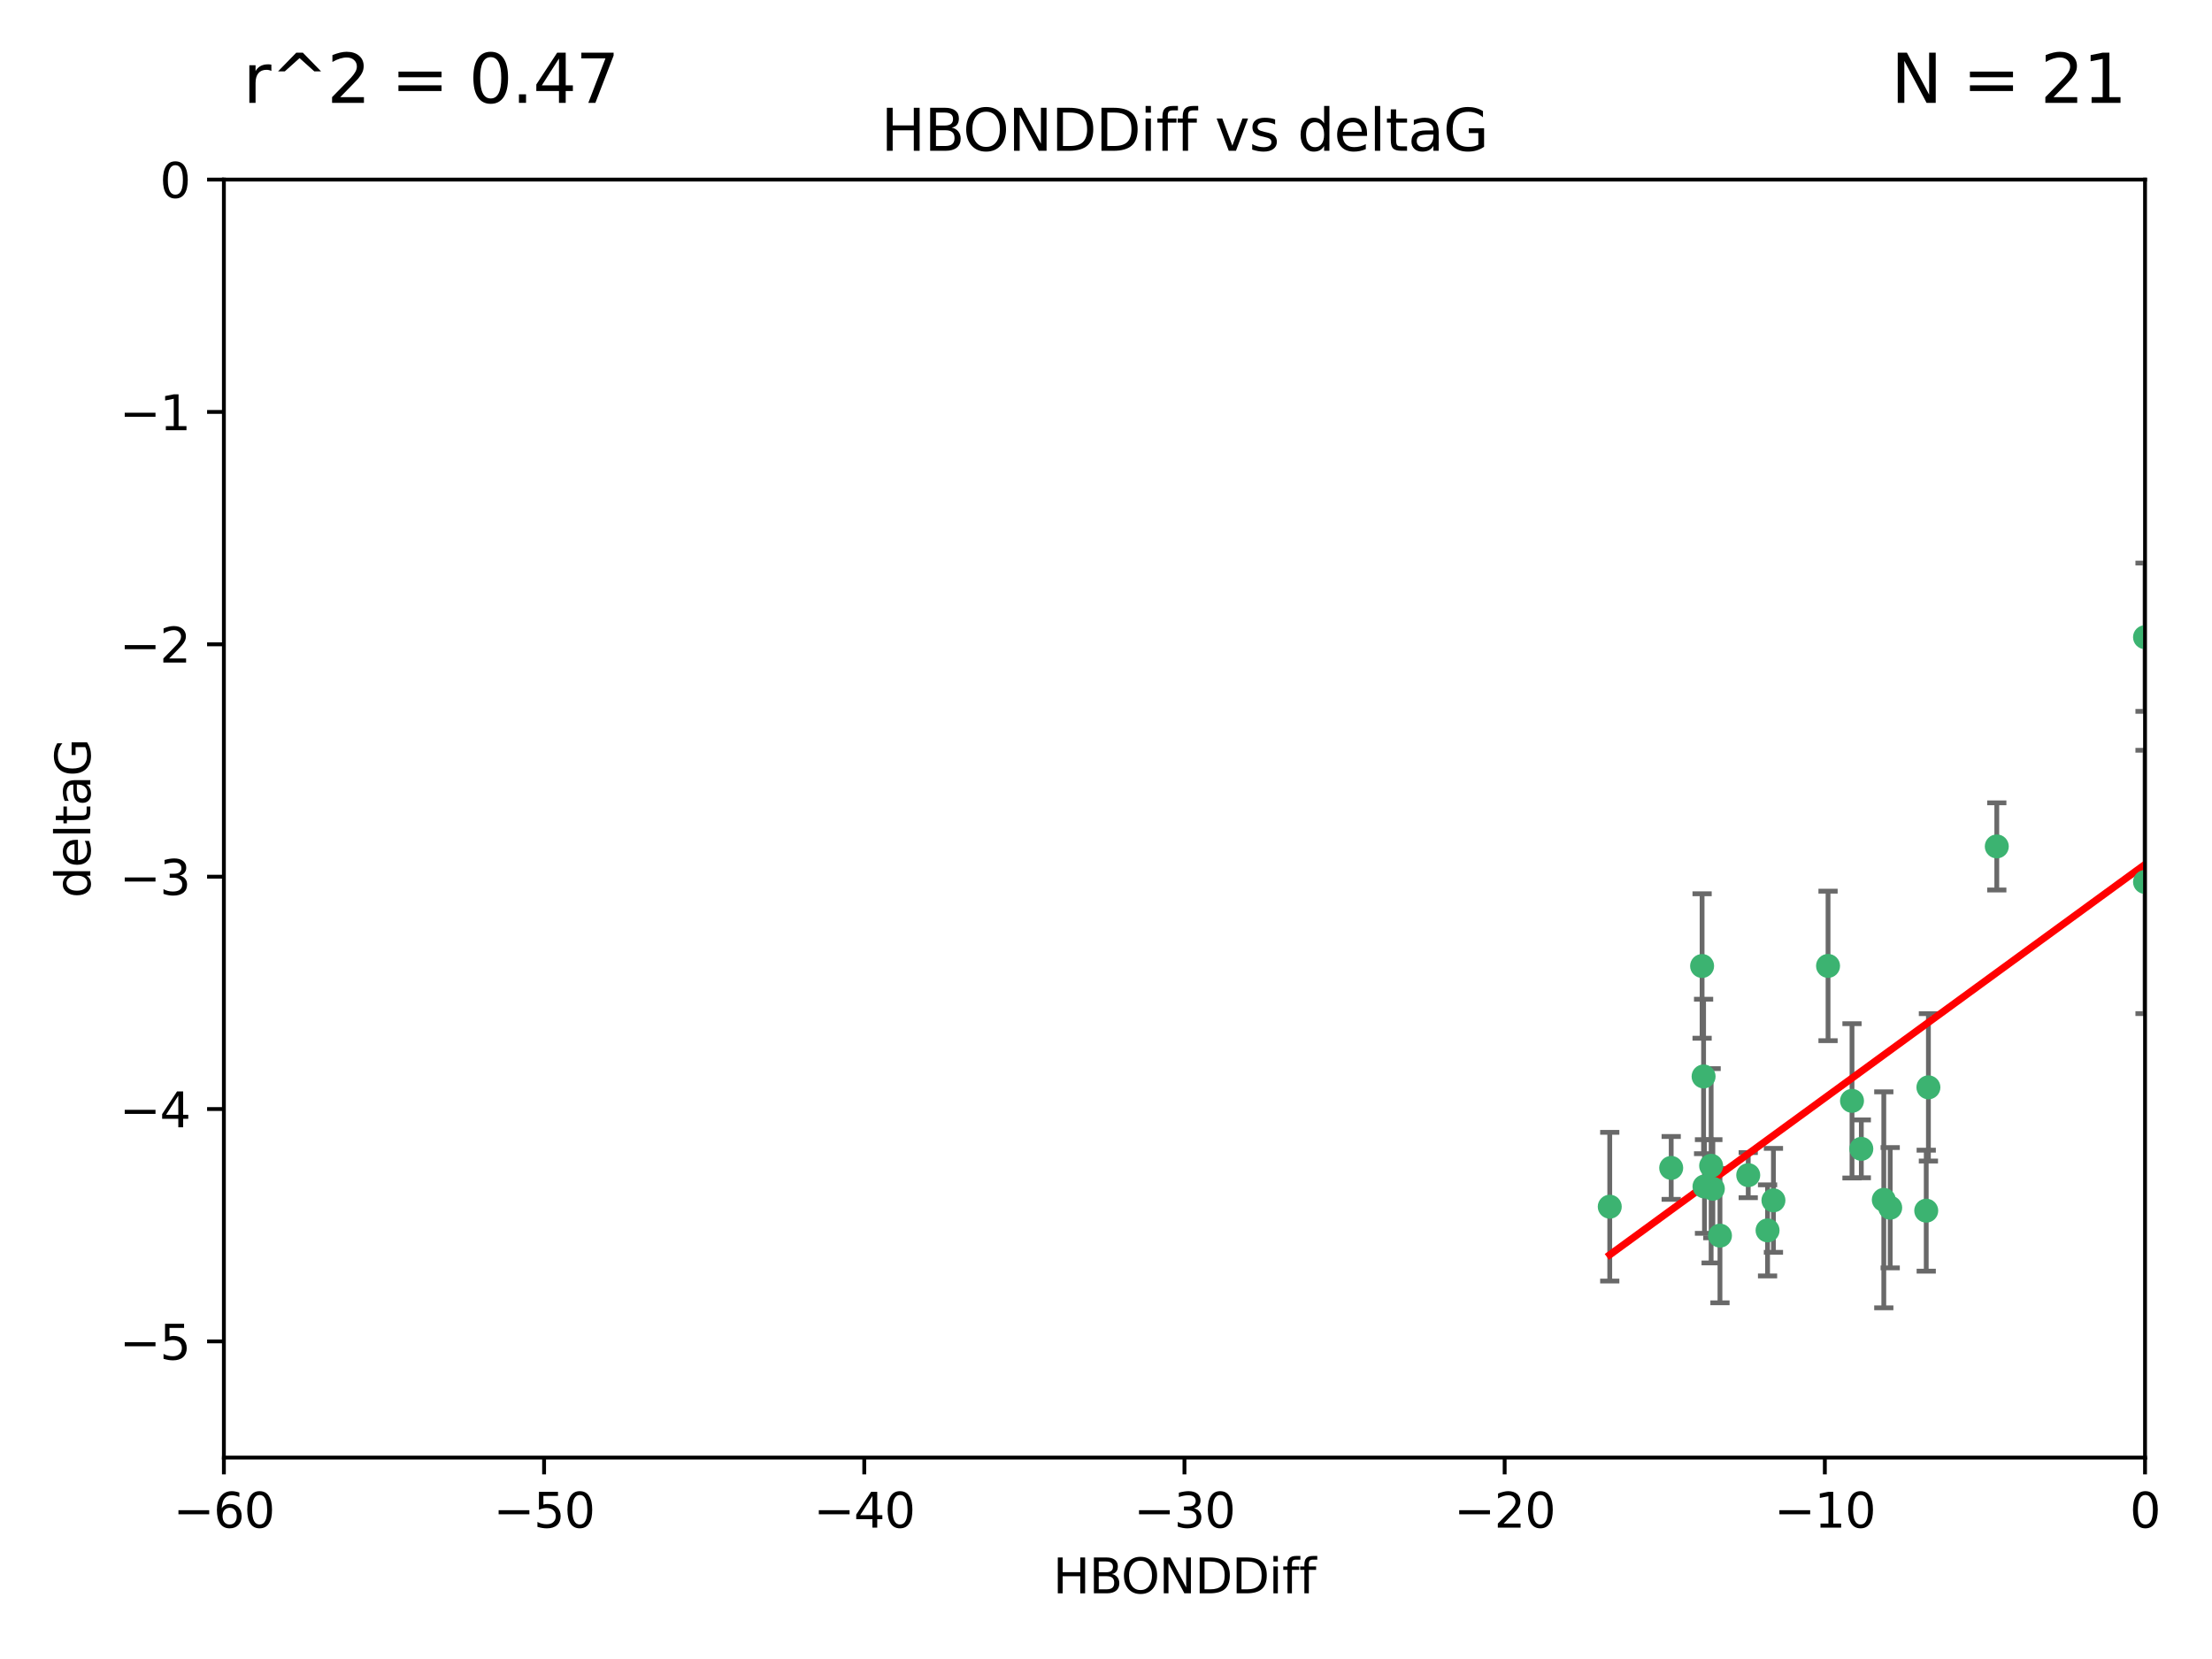 <?xml version="1.0" encoding="utf-8" standalone="no"?>
<!DOCTYPE svg PUBLIC "-//W3C//DTD SVG 1.1//EN"
  "http://www.w3.org/Graphics/SVG/1.1/DTD/svg11.dtd">
<svg xmlns:xlink="http://www.w3.org/1999/xlink" width="460.8pt" height="345.6pt" viewBox="0 0 460.8 345.6" xmlns="http://www.w3.org/2000/svg" version="1.1">
 <defs>
  <style type="text/css">*{stroke-linejoin: round; stroke-linecap: butt}</style>
 </defs>
 <g id="figure_1">
  <g id="patch_1">
   <path d="M 0 345.6 
L 460.8 345.6 
L 460.8 0 
L 0 0 
z
" style="fill: #ffffff"/>
  </g>
  <g id="axes_1">
   <g id="patch_2">
    <path d="M 46.64 303.64 
L 446.85 303.64 
L 446.85 37.411 
L 46.64 37.411 
z
" style="fill: #ffffff"/>
   </g>
   <g id="PathCollection_1">
    <defs>
     <path id="m4f33b2cea3" d="M 0 1.118 
C 0.297 1.118 0.581 1 0.791 0.791 
C 1 0.581 1.118 0.297 1.118 0 
C 1.118 -0.297 1 -0.581 0.791 -0.791 
C 0.581 -1 0.297 -1.118 0 -1.118 
C -0.297 -1.118 -0.581 -1 -0.791 -0.791 
C -1 -0.581 -1.118 -0.297 -1.118 0 
C -1.118 0.297 -1 0.581 -0.791 0.791 
C -0.581 1 -0.297 1.118 0 1.118 
z
" style="stroke: #3cb371"/>
    </defs>
    <g clip-path="url(#pce56bec349)">
     <use xlink:href="#m4f33b2cea3" x="335.341" y="251.376" style="fill: #3cb371; stroke: #3cb371"/>
     <use xlink:href="#m4f33b2cea3" x="364.189" y="244.802" style="fill: #3cb371; stroke: #3cb371"/>
     <use xlink:href="#m4f33b2cea3" x="368.215" y="256.313" style="fill: #3cb371; stroke: #3cb371"/>
     <use xlink:href="#m4f33b2cea3" x="348.14" y="243.297" style="fill: #3cb371; stroke: #3cb371"/>
     <use xlink:href="#m4f33b2cea3" x="358.301" y="257.405" style="fill: #3cb371; stroke: #3cb371"/>
     <use xlink:href="#m4f33b2cea3" x="393.763" y="251.587" style="fill: #3cb371; stroke: #3cb371"/>
     <use xlink:href="#m4f33b2cea3" x="356.818" y="247.636" style="fill: #3cb371; stroke: #3cb371"/>
     <use xlink:href="#m4f33b2cea3" x="380.815" y="201.217" style="fill: #3cb371; stroke: #3cb371"/>
     <use xlink:href="#m4f33b2cea3" x="369.439" y="250.053" style="fill: #3cb371; stroke: #3cb371"/>
     <use xlink:href="#m4f33b2cea3" x="392.43" y="249.947" style="fill: #3cb371; stroke: #3cb371"/>
     <use xlink:href="#m4f33b2cea3" x="355.078" y="247.167" style="fill: #3cb371; stroke: #3cb371"/>
     <use xlink:href="#m4f33b2cea3" x="387.747" y="239.326" style="fill: #3cb371; stroke: #3cb371"/>
     <use xlink:href="#m4f33b2cea3" x="385.806" y="229.326" style="fill: #3cb371; stroke: #3cb371"/>
     <use xlink:href="#m4f33b2cea3" x="354.578" y="201.236" style="fill: #3cb371; stroke: #3cb371"/>
     <use xlink:href="#m4f33b2cea3" x="356.461" y="242.854" style="fill: #3cb371; stroke: #3cb371"/>
     <use xlink:href="#m4f33b2cea3" x="354.889" y="224.244" style="fill: #3cb371; stroke: #3cb371"/>
     <use xlink:href="#m4f33b2cea3" x="415.968" y="176.324" style="fill: #3cb371; stroke: #3cb371"/>
     <use xlink:href="#m4f33b2cea3" x="401.269" y="252.205" style="fill: #3cb371; stroke: #3cb371"/>
     <use xlink:href="#m4f33b2cea3" x="401.723" y="226.513" style="fill: #3cb371; stroke: #3cb371"/>
     <use xlink:href="#m4f33b2cea3" x="446.85" y="183.726" style="fill: #3cb371; stroke: #3cb371"/>
     <use xlink:href="#m4f33b2cea3" x="446.85" y="132.74" style="fill: #3cb371; stroke: #3cb371"/>
    </g>
   </g>
   <g id="matplotlib.axis_1">
    <g id="xtick_1">
     <g id="line2d_1">
      <defs>
       <path id="m68d4413980" d="M 0 0 
L 0 3.5 
" style="stroke: #000000; stroke-width: 0.8"/>
      </defs>
      <g>
       <use xlink:href="#m68d4413980" x="46.64" y="303.64" style="stroke: #000000; stroke-width: 0.8"/>
      </g>
     </g>
     <g id="text_1">
      <!-- −60 -->
      <g transform="translate(36.088 318.238)scale(0.1 -0.1)">
       <defs>
        <path id="DejaVuSans-2212" d="M 678 2272 
L 4684 2272 
L 4684 1741 
L 678 1741 
L 678 2272 
z
" transform="scale(0.016)"/>
        <path id="DejaVuSans-36" d="M 2113 2584 
Q 1688 2584 1439 2293 
Q 1191 2003 1191 1497 
Q 1191 994 1439 701 
Q 1688 409 2113 409 
Q 2538 409 2786 701 
Q 3034 994 3034 1497 
Q 3034 2003 2786 2293 
Q 2538 2584 2113 2584 
z
M 3366 4563 
L 3366 3988 
Q 3128 4100 2886 4159 
Q 2644 4219 2406 4219 
Q 1781 4219 1451 3797 
Q 1122 3375 1075 2522 
Q 1259 2794 1537 2939 
Q 1816 3084 2150 3084 
Q 2853 3084 3261 2657 
Q 3669 2231 3669 1497 
Q 3669 778 3244 343 
Q 2819 -91 2113 -91 
Q 1303 -91 875 529 
Q 447 1150 447 2328 
Q 447 3434 972 4092 
Q 1497 4750 2381 4750 
Q 2619 4750 2861 4703 
Q 3103 4656 3366 4563 
z
" transform="scale(0.016)"/>
        <path id="DejaVuSans-30" d="M 2034 4250 
Q 1547 4250 1301 3770 
Q 1056 3291 1056 2328 
Q 1056 1369 1301 889 
Q 1547 409 2034 409 
Q 2525 409 2770 889 
Q 3016 1369 3016 2328 
Q 3016 3291 2770 3770 
Q 2525 4250 2034 4250 
z
M 2034 4750 
Q 2819 4750 3233 4129 
Q 3647 3509 3647 2328 
Q 3647 1150 3233 529 
Q 2819 -91 2034 -91 
Q 1250 -91 836 529 
Q 422 1150 422 2328 
Q 422 3509 836 4129 
Q 1250 4750 2034 4750 
z
" transform="scale(0.016)"/>
       </defs>
       <use xlink:href="#DejaVuSans-2212"/>
       <use xlink:href="#DejaVuSans-36" x="83.789"/>
       <use xlink:href="#DejaVuSans-30" x="147.412"/>
      </g>
     </g>
    </g>
    <g id="xtick_2">
     <g id="line2d_2">
      <g>
       <use xlink:href="#m68d4413980" x="113.342" y="303.64" style="stroke: #000000; stroke-width: 0.8"/>
      </g>
     </g>
     <g id="text_2">
      <!-- −50 -->
      <g transform="translate(102.789 318.238)scale(0.1 -0.1)">
       <defs>
        <path id="DejaVuSans-35" d="M 691 4666 
L 3169 4666 
L 3169 4134 
L 1269 4134 
L 1269 2991 
Q 1406 3038 1543 3061 
Q 1681 3084 1819 3084 
Q 2600 3084 3056 2656 
Q 3513 2228 3513 1497 
Q 3513 744 3044 326 
Q 2575 -91 1722 -91 
Q 1428 -91 1123 -41 
Q 819 9 494 109 
L 494 744 
Q 775 591 1075 516 
Q 1375 441 1709 441 
Q 2250 441 2565 725 
Q 2881 1009 2881 1497 
Q 2881 1984 2565 2268 
Q 2250 2553 1709 2553 
Q 1456 2553 1204 2497 
Q 953 2441 691 2322 
L 691 4666 
z
" transform="scale(0.016)"/>
       </defs>
       <use xlink:href="#DejaVuSans-2212"/>
       <use xlink:href="#DejaVuSans-35" x="83.789"/>
       <use xlink:href="#DejaVuSans-30" x="147.412"/>
      </g>
     </g>
    </g>
    <g id="xtick_3">
     <g id="line2d_3">
      <g>
       <use xlink:href="#m68d4413980" x="180.043" y="303.64" style="stroke: #000000; stroke-width: 0.8"/>
      </g>
     </g>
     <g id="text_3">
      <!-- −40 -->
      <g transform="translate(169.491 318.238)scale(0.1 -0.1)">
       <defs>
        <path id="DejaVuSans-34" d="M 2419 4116 
L 825 1625 
L 2419 1625 
L 2419 4116 
z
M 2253 4666 
L 3047 4666 
L 3047 1625 
L 3713 1625 
L 3713 1100 
L 3047 1100 
L 3047 0 
L 2419 0 
L 2419 1100 
L 313 1100 
L 313 1709 
L 2253 4666 
z
" transform="scale(0.016)"/>
       </defs>
       <use xlink:href="#DejaVuSans-2212"/>
       <use xlink:href="#DejaVuSans-34" x="83.789"/>
       <use xlink:href="#DejaVuSans-30" x="147.412"/>
      </g>
     </g>
    </g>
    <g id="xtick_4">
     <g id="line2d_4">
      <g>
       <use xlink:href="#m68d4413980" x="246.745" y="303.64" style="stroke: #000000; stroke-width: 0.8"/>
      </g>
     </g>
     <g id="text_4">
      <!-- −30 -->
      <g transform="translate(236.193 318.238)scale(0.1 -0.1)">
       <defs>
        <path id="DejaVuSans-33" d="M 2597 2516 
Q 3050 2419 3304 2112 
Q 3559 1806 3559 1356 
Q 3559 666 3084 287 
Q 2609 -91 1734 -91 
Q 1441 -91 1130 -33 
Q 819 25 488 141 
L 488 750 
Q 750 597 1062 519 
Q 1375 441 1716 441 
Q 2309 441 2620 675 
Q 2931 909 2931 1356 
Q 2931 1769 2642 2001 
Q 2353 2234 1838 2234 
L 1294 2234 
L 1294 2753 
L 1863 2753 
Q 2328 2753 2575 2939 
Q 2822 3125 2822 3475 
Q 2822 3834 2567 4026 
Q 2313 4219 1838 4219 
Q 1578 4219 1281 4162 
Q 984 4106 628 3988 
L 628 4550 
Q 988 4650 1302 4700 
Q 1616 4750 1894 4750 
Q 2613 4750 3031 4423 
Q 3450 4097 3450 3541 
Q 3450 3153 3228 2886 
Q 3006 2619 2597 2516 
z
" transform="scale(0.016)"/>
       </defs>
       <use xlink:href="#DejaVuSans-2212"/>
       <use xlink:href="#DejaVuSans-33" x="83.789"/>
       <use xlink:href="#DejaVuSans-30" x="147.412"/>
      </g>
     </g>
    </g>
    <g id="xtick_5">
     <g id="line2d_5">
      <g>
       <use xlink:href="#m68d4413980" x="313.447" y="303.64" style="stroke: #000000; stroke-width: 0.8"/>
      </g>
     </g>
     <g id="text_5">
      <!-- −20 -->
      <g transform="translate(302.894 318.238)scale(0.1 -0.1)">
       <defs>
        <path id="DejaVuSans-32" d="M 1228 531 
L 3431 531 
L 3431 0 
L 469 0 
L 469 531 
Q 828 903 1448 1529 
Q 2069 2156 2228 2338 
Q 2531 2678 2651 2914 
Q 2772 3150 2772 3378 
Q 2772 3750 2511 3984 
Q 2250 4219 1831 4219 
Q 1534 4219 1204 4116 
Q 875 4013 500 3803 
L 500 4441 
Q 881 4594 1212 4672 
Q 1544 4750 1819 4750 
Q 2544 4750 2975 4387 
Q 3406 4025 3406 3419 
Q 3406 3131 3298 2873 
Q 3191 2616 2906 2266 
Q 2828 2175 2409 1742 
Q 1991 1309 1228 531 
z
" transform="scale(0.016)"/>
       </defs>
       <use xlink:href="#DejaVuSans-2212"/>
       <use xlink:href="#DejaVuSans-32" x="83.789"/>
       <use xlink:href="#DejaVuSans-30" x="147.412"/>
      </g>
     </g>
    </g>
    <g id="xtick_6">
     <g id="line2d_6">
      <g>
       <use xlink:href="#m68d4413980" x="380.148" y="303.64" style="stroke: #000000; stroke-width: 0.8"/>
      </g>
     </g>
     <g id="text_6">
      <!-- −10 -->
      <g transform="translate(369.596 318.238)scale(0.1 -0.1)">
       <defs>
        <path id="DejaVuSans-31" d="M 794 531 
L 1825 531 
L 1825 4091 
L 703 3866 
L 703 4441 
L 1819 4666 
L 2450 4666 
L 2450 531 
L 3481 531 
L 3481 0 
L 794 0 
L 794 531 
z
" transform="scale(0.016)"/>
       </defs>
       <use xlink:href="#DejaVuSans-2212"/>
       <use xlink:href="#DejaVuSans-31" x="83.789"/>
       <use xlink:href="#DejaVuSans-30" x="147.412"/>
      </g>
     </g>
    </g>
    <g id="xtick_7">
     <g id="line2d_7">
      <g>
       <use xlink:href="#m68d4413980" x="446.85" y="303.64" style="stroke: #000000; stroke-width: 0.8"/>
      </g>
     </g>
     <g id="text_7">
      <!-- 0 -->
      <g transform="translate(443.669 318.238)scale(0.1 -0.1)">
       <use xlink:href="#DejaVuSans-30"/>
      </g>
     </g>
    </g>
    <g id="text_8">
     <!-- HBONDDiff -->
     <g transform="translate(219.356 331.917)scale(0.1 -0.1)">
      <defs>
       <path id="DejaVuSans-48" d="M 628 4666 
L 1259 4666 
L 1259 2753 
L 3553 2753 
L 3553 4666 
L 4184 4666 
L 4184 0 
L 3553 0 
L 3553 2222 
L 1259 2222 
L 1259 0 
L 628 0 
L 628 4666 
z
" transform="scale(0.016)"/>
       <path id="DejaVuSans-42" d="M 1259 2228 
L 1259 519 
L 2272 519 
Q 2781 519 3026 730 
Q 3272 941 3272 1375 
Q 3272 1813 3026 2020 
Q 2781 2228 2272 2228 
L 1259 2228 
z
M 1259 4147 
L 1259 2741 
L 2194 2741 
Q 2656 2741 2882 2914 
Q 3109 3088 3109 3444 
Q 3109 3797 2882 3972 
Q 2656 4147 2194 4147 
L 1259 4147 
z
M 628 4666 
L 2241 4666 
Q 2963 4666 3353 4366 
Q 3744 4066 3744 3513 
Q 3744 3084 3544 2831 
Q 3344 2578 2956 2516 
Q 3422 2416 3680 2098 
Q 3938 1781 3938 1306 
Q 3938 681 3513 340 
Q 3088 0 2303 0 
L 628 0 
L 628 4666 
z
" transform="scale(0.016)"/>
       <path id="DejaVuSans-4f" d="M 2522 4238 
Q 1834 4238 1429 3725 
Q 1025 3213 1025 2328 
Q 1025 1447 1429 934 
Q 1834 422 2522 422 
Q 3209 422 3611 934 
Q 4013 1447 4013 2328 
Q 4013 3213 3611 3725 
Q 3209 4238 2522 4238 
z
M 2522 4750 
Q 3503 4750 4090 4092 
Q 4678 3434 4678 2328 
Q 4678 1225 4090 567 
Q 3503 -91 2522 -91 
Q 1538 -91 948 565 
Q 359 1222 359 2328 
Q 359 3434 948 4092 
Q 1538 4750 2522 4750 
z
" transform="scale(0.016)"/>
       <path id="DejaVuSans-4e" d="M 628 4666 
L 1478 4666 
L 3547 763 
L 3547 4666 
L 4159 4666 
L 4159 0 
L 3309 0 
L 1241 3903 
L 1241 0 
L 628 0 
L 628 4666 
z
" transform="scale(0.016)"/>
       <path id="DejaVuSans-44" d="M 1259 4147 
L 1259 519 
L 2022 519 
Q 2988 519 3436 956 
Q 3884 1394 3884 2338 
Q 3884 3275 3436 3711 
Q 2988 4147 2022 4147 
L 1259 4147 
z
M 628 4666 
L 1925 4666 
Q 3281 4666 3915 4102 
Q 4550 3538 4550 2338 
Q 4550 1131 3912 565 
Q 3275 0 1925 0 
L 628 0 
L 628 4666 
z
" transform="scale(0.016)"/>
       <path id="DejaVuSans-69" d="M 603 3500 
L 1178 3500 
L 1178 0 
L 603 0 
L 603 3500 
z
M 603 4863 
L 1178 4863 
L 1178 4134 
L 603 4134 
L 603 4863 
z
" transform="scale(0.016)"/>
       <path id="DejaVuSans-66" d="M 2375 4863 
L 2375 4384 
L 1825 4384 
Q 1516 4384 1395 4259 
Q 1275 4134 1275 3809 
L 1275 3500 
L 2222 3500 
L 2222 3053 
L 1275 3053 
L 1275 0 
L 697 0 
L 697 3053 
L 147 3053 
L 147 3500 
L 697 3500 
L 697 3744 
Q 697 4328 969 4595 
Q 1241 4863 1831 4863 
L 2375 4863 
z
" transform="scale(0.016)"/>
      </defs>
      <use xlink:href="#DejaVuSans-48"/>
      <use xlink:href="#DejaVuSans-42" x="75.195"/>
      <use xlink:href="#DejaVuSans-4f" x="142.049"/>
      <use xlink:href="#DejaVuSans-4e" x="220.76"/>
      <use xlink:href="#DejaVuSans-44" x="295.564"/>
      <use xlink:href="#DejaVuSans-44" x="372.566"/>
      <use xlink:href="#DejaVuSans-69" x="449.568"/>
      <use xlink:href="#DejaVuSans-66" x="477.352"/>
      <use xlink:href="#DejaVuSans-66" x="512.557"/>
     </g>
    </g>
   </g>
   <g id="matplotlib.axis_2">
    <g id="ytick_1">
     <g id="line2d_8">
      <defs>
       <path id="m0d747a9755" d="M 0 0 
L -3.5 0 
" style="stroke: #000000; stroke-width: 0.8"/>
      </defs>
      <g>
       <use xlink:href="#m0d747a9755" x="46.64" y="279.437" style="stroke: #000000; stroke-width: 0.8"/>
      </g>
     </g>
     <g id="text_9">
      <!-- −5 -->
      <g transform="translate(24.898 283.237)scale(0.1 -0.1)">
       <use xlink:href="#DejaVuSans-2212"/>
       <use xlink:href="#DejaVuSans-35" x="83.789"/>
      </g>
     </g>
    </g>
    <g id="ytick_2">
     <g id="line2d_9">
      <g>
       <use xlink:href="#m0d747a9755" x="46.64" y="231.032" style="stroke: #000000; stroke-width: 0.8"/>
      </g>
     </g>
     <g id="text_10">
      <!-- −4 -->
      <g transform="translate(24.898 234.831)scale(0.1 -0.1)">
       <use xlink:href="#DejaVuSans-2212"/>
       <use xlink:href="#DejaVuSans-34" x="83.789"/>
      </g>
     </g>
    </g>
    <g id="ytick_3">
     <g id="line2d_10">
      <g>
       <use xlink:href="#m0d747a9755" x="46.64" y="182.627" style="stroke: #000000; stroke-width: 0.8"/>
      </g>
     </g>
     <g id="text_11">
      <!-- −3 -->
      <g transform="translate(24.898 186.426)scale(0.1 -0.1)">
       <use xlink:href="#DejaVuSans-2212"/>
       <use xlink:href="#DejaVuSans-33" x="83.789"/>
      </g>
     </g>
    </g>
    <g id="ytick_4">
     <g id="line2d_11">
      <g>
       <use xlink:href="#m0d747a9755" x="46.64" y="134.222" style="stroke: #000000; stroke-width: 0.8"/>
      </g>
     </g>
     <g id="text_12">
      <!-- −2 -->
      <g transform="translate(24.898 138.021)scale(0.1 -0.1)">
       <use xlink:href="#DejaVuSans-2212"/>
       <use xlink:href="#DejaVuSans-32" x="83.789"/>
      </g>
     </g>
    </g>
    <g id="ytick_5">
     <g id="line2d_12">
      <g>
       <use xlink:href="#m0d747a9755" x="46.64" y="85.816" style="stroke: #000000; stroke-width: 0.8"/>
      </g>
     </g>
     <g id="text_13">
      <!-- −1 -->
      <g transform="translate(24.898 89.616)scale(0.1 -0.1)">
       <use xlink:href="#DejaVuSans-2212"/>
       <use xlink:href="#DejaVuSans-31" x="83.789"/>
      </g>
     </g>
    </g>
    <g id="ytick_6">
     <g id="line2d_13">
      <g>
       <use xlink:href="#m0d747a9755" x="46.64" y="37.411" style="stroke: #000000; stroke-width: 0.8"/>
      </g>
     </g>
     <g id="text_14">
      <!-- 0 -->
      <g transform="translate(33.278 41.21)scale(0.1 -0.1)">
       <use xlink:href="#DejaVuSans-30"/>
      </g>
     </g>
    </g>
    <g id="text_15">
     <!-- deltaG -->
     <g transform="translate(18.818 187.064)rotate(-90)scale(0.1 -0.1)">
      <defs>
       <path id="DejaVuSans-64" d="M 2906 2969 
L 2906 4863 
L 3481 4863 
L 3481 0 
L 2906 0 
L 2906 525 
Q 2725 213 2448 61 
Q 2172 -91 1784 -91 
Q 1150 -91 751 415 
Q 353 922 353 1747 
Q 353 2572 751 3078 
Q 1150 3584 1784 3584 
Q 2172 3584 2448 3432 
Q 2725 3281 2906 2969 
z
M 947 1747 
Q 947 1113 1208 752 
Q 1469 391 1925 391 
Q 2381 391 2643 752 
Q 2906 1113 2906 1747 
Q 2906 2381 2643 2742 
Q 2381 3103 1925 3103 
Q 1469 3103 1208 2742 
Q 947 2381 947 1747 
z
" transform="scale(0.016)"/>
       <path id="DejaVuSans-65" d="M 3597 1894 
L 3597 1613 
L 953 1613 
Q 991 1019 1311 708 
Q 1631 397 2203 397 
Q 2534 397 2845 478 
Q 3156 559 3463 722 
L 3463 178 
Q 3153 47 2828 -22 
Q 2503 -91 2169 -91 
Q 1331 -91 842 396 
Q 353 884 353 1716 
Q 353 2575 817 3079 
Q 1281 3584 2069 3584 
Q 2775 3584 3186 3129 
Q 3597 2675 3597 1894 
z
M 3022 2063 
Q 3016 2534 2758 2815 
Q 2500 3097 2075 3097 
Q 1594 3097 1305 2825 
Q 1016 2553 972 2059 
L 3022 2063 
z
" transform="scale(0.016)"/>
       <path id="DejaVuSans-6c" d="M 603 4863 
L 1178 4863 
L 1178 0 
L 603 0 
L 603 4863 
z
" transform="scale(0.016)"/>
       <path id="DejaVuSans-74" d="M 1172 4494 
L 1172 3500 
L 2356 3500 
L 2356 3053 
L 1172 3053 
L 1172 1153 
Q 1172 725 1289 603 
Q 1406 481 1766 481 
L 2356 481 
L 2356 0 
L 1766 0 
Q 1100 0 847 248 
Q 594 497 594 1153 
L 594 3053 
L 172 3053 
L 172 3500 
L 594 3500 
L 594 4494 
L 1172 4494 
z
" transform="scale(0.016)"/>
       <path id="DejaVuSans-61" d="M 2194 1759 
Q 1497 1759 1228 1600 
Q 959 1441 959 1056 
Q 959 750 1161 570 
Q 1363 391 1709 391 
Q 2188 391 2477 730 
Q 2766 1069 2766 1631 
L 2766 1759 
L 2194 1759 
z
M 3341 1997 
L 3341 0 
L 2766 0 
L 2766 531 
Q 2569 213 2275 61 
Q 1981 -91 1556 -91 
Q 1019 -91 701 211 
Q 384 513 384 1019 
Q 384 1609 779 1909 
Q 1175 2209 1959 2209 
L 2766 2209 
L 2766 2266 
Q 2766 2663 2505 2880 
Q 2244 3097 1772 3097 
Q 1472 3097 1187 3025 
Q 903 2953 641 2809 
L 641 3341 
Q 956 3463 1253 3523 
Q 1550 3584 1831 3584 
Q 2591 3584 2966 3190 
Q 3341 2797 3341 1997 
z
" transform="scale(0.016)"/>
       <path id="DejaVuSans-47" d="M 3809 666 
L 3809 1919 
L 2778 1919 
L 2778 2438 
L 4434 2438 
L 4434 434 
Q 4069 175 3628 42 
Q 3188 -91 2688 -91 
Q 1594 -91 976 548 
Q 359 1188 359 2328 
Q 359 3472 976 4111 
Q 1594 4750 2688 4750 
Q 3144 4750 3555 4637 
Q 3966 4525 4313 4306 
L 4313 3634 
Q 3963 3931 3569 4081 
Q 3175 4231 2741 4231 
Q 1884 4231 1454 3753 
Q 1025 3275 1025 2328 
Q 1025 1384 1454 906 
Q 1884 428 2741 428 
Q 3075 428 3337 486 
Q 3600 544 3809 666 
z
" transform="scale(0.016)"/>
      </defs>
      <use xlink:href="#DejaVuSans-64"/>
      <use xlink:href="#DejaVuSans-65" x="63.477"/>
      <use xlink:href="#DejaVuSans-6c" x="125"/>
      <use xlink:href="#DejaVuSans-74" x="152.783"/>
      <use xlink:href="#DejaVuSans-61" x="191.992"/>
      <use xlink:href="#DejaVuSans-47" x="253.271"/>
     </g>
    </g>
   </g>
   <g id="LineCollection_1">
    <path d="M 335.341 266.868 
L 335.341 235.885 
" clip-path="url(#pce56bec349)" style="fill: none; stroke: #696969"/>
    <path d="M 364.189 249.5 
L 364.189 240.104 
" clip-path="url(#pce56bec349)" style="fill: none; stroke: #696969"/>
    <path d="M 368.215 265.803 
L 368.215 246.824 
" clip-path="url(#pce56bec349)" style="fill: none; stroke: #696969"/>
    <path d="M 348.14 249.844 
L 348.14 236.751 
" clip-path="url(#pce56bec349)" style="fill: none; stroke: #696969"/>
    <path d="M 358.301 271.395 
L 358.301 243.416 
" clip-path="url(#pce56bec349)" style="fill: none; stroke: #696969"/>
    <path d="M 393.763 264.121 
L 393.763 239.054 
" clip-path="url(#pce56bec349)" style="fill: none; stroke: #696969"/>
    <path d="M 356.818 257.858 
L 356.818 237.413 
" clip-path="url(#pce56bec349)" style="fill: none; stroke: #696969"/>
    <path d="M 380.815 216.787 
L 380.815 185.647 
" clip-path="url(#pce56bec349)" style="fill: none; stroke: #696969"/>
    <path d="M 369.439 260.879 
L 369.439 239.228 
" clip-path="url(#pce56bec349)" style="fill: none; stroke: #696969"/>
    <path d="M 392.43 272.441 
L 392.43 227.452 
" clip-path="url(#pce56bec349)" style="fill: none; stroke: #696969"/>
    <path d="M 355.078 256.928 
L 355.078 237.406 
" clip-path="url(#pce56bec349)" style="fill: none; stroke: #696969"/>
    <path d="M 387.747 245.353 
L 387.747 233.299 
" clip-path="url(#pce56bec349)" style="fill: none; stroke: #696969"/>
    <path d="M 385.806 245.399 
L 385.806 213.253 
" clip-path="url(#pce56bec349)" style="fill: none; stroke: #696969"/>
    <path d="M 354.578 216.283 
L 354.578 186.188 
" clip-path="url(#pce56bec349)" style="fill: none; stroke: #696969"/>
    <path d="M 356.461 263.089 
L 356.461 222.619 
" clip-path="url(#pce56bec349)" style="fill: none; stroke: #696969"/>
    <path d="M 354.889 240.338 
L 354.889 208.15 
" clip-path="url(#pce56bec349)" style="fill: none; stroke: #696969"/>
    <path d="M 415.968 185.402 
L 415.968 167.245 
" clip-path="url(#pce56bec349)" style="fill: none; stroke: #696969"/>
    <path d="M 401.269 264.805 
L 401.269 239.605 
" clip-path="url(#pce56bec349)" style="fill: none; stroke: #696969"/>
    <path d="M 401.723 241.863 
L 401.723 211.163 
" clip-path="url(#pce56bec349)" style="fill: none; stroke: #696969"/>
    <path d="M 446.85 211.154 
L 446.85 156.298 
" clip-path="url(#pce56bec349)" style="fill: none; stroke: #696969"/>
    <path d="M 446.85 148.183 
L 446.85 117.297 
" clip-path="url(#pce56bec349)" style="fill: none; stroke: #696969"/>
   </g>
   <g id="line2d_14">
    <defs>
     <path id="m3f1995bc5d" d="M 2 0 
L -2 -0 
" style="stroke: #696969"/>
    </defs>
    <g clip-path="url(#pce56bec349)">
     <use xlink:href="#m3f1995bc5d" x="335.341" y="266.868" style="fill: #696969; stroke: #696969"/>
     <use xlink:href="#m3f1995bc5d" x="364.189" y="249.5" style="fill: #696969; stroke: #696969"/>
     <use xlink:href="#m3f1995bc5d" x="368.215" y="265.803" style="fill: #696969; stroke: #696969"/>
     <use xlink:href="#m3f1995bc5d" x="348.14" y="249.844" style="fill: #696969; stroke: #696969"/>
     <use xlink:href="#m3f1995bc5d" x="358.301" y="271.395" style="fill: #696969; stroke: #696969"/>
     <use xlink:href="#m3f1995bc5d" x="393.763" y="264.121" style="fill: #696969; stroke: #696969"/>
     <use xlink:href="#m3f1995bc5d" x="356.818" y="257.858" style="fill: #696969; stroke: #696969"/>
     <use xlink:href="#m3f1995bc5d" x="380.815" y="216.787" style="fill: #696969; stroke: #696969"/>
     <use xlink:href="#m3f1995bc5d" x="369.439" y="260.879" style="fill: #696969; stroke: #696969"/>
     <use xlink:href="#m3f1995bc5d" x="392.43" y="272.441" style="fill: #696969; stroke: #696969"/>
     <use xlink:href="#m3f1995bc5d" x="355.078" y="256.928" style="fill: #696969; stroke: #696969"/>
     <use xlink:href="#m3f1995bc5d" x="387.747" y="245.353" style="fill: #696969; stroke: #696969"/>
     <use xlink:href="#m3f1995bc5d" x="385.806" y="245.399" style="fill: #696969; stroke: #696969"/>
     <use xlink:href="#m3f1995bc5d" x="354.578" y="216.283" style="fill: #696969; stroke: #696969"/>
     <use xlink:href="#m3f1995bc5d" x="356.461" y="263.089" style="fill: #696969; stroke: #696969"/>
     <use xlink:href="#m3f1995bc5d" x="354.889" y="240.338" style="fill: #696969; stroke: #696969"/>
     <use xlink:href="#m3f1995bc5d" x="415.968" y="185.402" style="fill: #696969; stroke: #696969"/>
     <use xlink:href="#m3f1995bc5d" x="401.269" y="264.805" style="fill: #696969; stroke: #696969"/>
     <use xlink:href="#m3f1995bc5d" x="401.723" y="241.863" style="fill: #696969; stroke: #696969"/>
     <use xlink:href="#m3f1995bc5d" x="446.85" y="211.154" style="fill: #696969; stroke: #696969"/>
     <use xlink:href="#m3f1995bc5d" x="446.85" y="148.183" style="fill: #696969; stroke: #696969"/>
    </g>
   </g>
   <g id="line2d_15">
    <g clip-path="url(#pce56bec349)">
     <use xlink:href="#m3f1995bc5d" x="335.341" y="235.885" style="fill: #696969; stroke: #696969"/>
     <use xlink:href="#m3f1995bc5d" x="364.189" y="240.104" style="fill: #696969; stroke: #696969"/>
     <use xlink:href="#m3f1995bc5d" x="368.215" y="246.824" style="fill: #696969; stroke: #696969"/>
     <use xlink:href="#m3f1995bc5d" x="348.14" y="236.751" style="fill: #696969; stroke: #696969"/>
     <use xlink:href="#m3f1995bc5d" x="358.301" y="243.416" style="fill: #696969; stroke: #696969"/>
     <use xlink:href="#m3f1995bc5d" x="393.763" y="239.054" style="fill: #696969; stroke: #696969"/>
     <use xlink:href="#m3f1995bc5d" x="356.818" y="237.413" style="fill: #696969; stroke: #696969"/>
     <use xlink:href="#m3f1995bc5d" x="380.815" y="185.647" style="fill: #696969; stroke: #696969"/>
     <use xlink:href="#m3f1995bc5d" x="369.439" y="239.228" style="fill: #696969; stroke: #696969"/>
     <use xlink:href="#m3f1995bc5d" x="392.43" y="227.452" style="fill: #696969; stroke: #696969"/>
     <use xlink:href="#m3f1995bc5d" x="355.078" y="237.406" style="fill: #696969; stroke: #696969"/>
     <use xlink:href="#m3f1995bc5d" x="387.747" y="233.299" style="fill: #696969; stroke: #696969"/>
     <use xlink:href="#m3f1995bc5d" x="385.806" y="213.253" style="fill: #696969; stroke: #696969"/>
     <use xlink:href="#m3f1995bc5d" x="354.578" y="186.188" style="fill: #696969; stroke: #696969"/>
     <use xlink:href="#m3f1995bc5d" x="356.461" y="222.619" style="fill: #696969; stroke: #696969"/>
     <use xlink:href="#m3f1995bc5d" x="354.889" y="208.15" style="fill: #696969; stroke: #696969"/>
     <use xlink:href="#m3f1995bc5d" x="415.968" y="167.245" style="fill: #696969; stroke: #696969"/>
     <use xlink:href="#m3f1995bc5d" x="401.269" y="239.605" style="fill: #696969; stroke: #696969"/>
     <use xlink:href="#m3f1995bc5d" x="401.723" y="211.163" style="fill: #696969; stroke: #696969"/>
     <use xlink:href="#m3f1995bc5d" x="446.85" y="156.298" style="fill: #696969; stroke: #696969"/>
     <use xlink:href="#m3f1995bc5d" x="446.85" y="117.297" style="fill: #696969; stroke: #696969"/>
    </g>
   </g>
   <g id="line2d_16">
    <path d="M 335.341 261.396 
L 364.189 240.359 
L 368.215 237.423 
L 348.14 252.063 
L 358.301 244.653 
L 393.763 218.792 
L 356.818 245.734 
L 380.815 228.235 
L 369.439 236.53 
L 392.43 219.764 
L 355.078 247.003 
L 387.747 223.179 
L 385.806 224.595 
L 354.578 247.368 
L 356.461 245.995 
L 354.889 247.141 
L 415.968 202.599 
L 401.269 213.319 
L 401.723 212.987 
L 446.85 180.079 
L 446.85 180.079 
" clip-path="url(#pce56bec349)" style="fill: none; stroke: #ff0000; stroke-width: 1.5; stroke-linecap: square"/>
   </g>
   <g id="line2d_17">
    <defs>
     <path id="m8e4cf774b1" d="M 0 2 
C 0.53 2 1.039 1.789 1.414 1.414 
C 1.789 1.039 2 0.53 2 0 
C 2 -0.53 1.789 -1.039 1.414 -1.414 
C 1.039 -1.789 0.53 -2 0 -2 
C -0.53 -2 -1.039 -1.789 -1.414 -1.414 
C -1.789 -1.039 -2 -0.53 -2 0 
C -2 0.53 -1.789 1.039 -1.414 1.414 
C -1.039 1.789 -0.53 2 0 2 
z
" style="stroke: #3cb371"/>
    </defs>
    <g clip-path="url(#pce56bec349)">
     <use xlink:href="#m8e4cf774b1" x="335.341" y="251.376" style="fill: #3cb371; stroke: #3cb371"/>
     <use xlink:href="#m8e4cf774b1" x="364.189" y="244.802" style="fill: #3cb371; stroke: #3cb371"/>
     <use xlink:href="#m8e4cf774b1" x="368.215" y="256.313" style="fill: #3cb371; stroke: #3cb371"/>
     <use xlink:href="#m8e4cf774b1" x="348.14" y="243.297" style="fill: #3cb371; stroke: #3cb371"/>
     <use xlink:href="#m8e4cf774b1" x="358.301" y="257.405" style="fill: #3cb371; stroke: #3cb371"/>
     <use xlink:href="#m8e4cf774b1" x="393.763" y="251.587" style="fill: #3cb371; stroke: #3cb371"/>
     <use xlink:href="#m8e4cf774b1" x="356.818" y="247.636" style="fill: #3cb371; stroke: #3cb371"/>
     <use xlink:href="#m8e4cf774b1" x="380.815" y="201.217" style="fill: #3cb371; stroke: #3cb371"/>
     <use xlink:href="#m8e4cf774b1" x="369.439" y="250.053" style="fill: #3cb371; stroke: #3cb371"/>
     <use xlink:href="#m8e4cf774b1" x="392.43" y="249.947" style="fill: #3cb371; stroke: #3cb371"/>
     <use xlink:href="#m8e4cf774b1" x="355.078" y="247.167" style="fill: #3cb371; stroke: #3cb371"/>
     <use xlink:href="#m8e4cf774b1" x="387.747" y="239.326" style="fill: #3cb371; stroke: #3cb371"/>
     <use xlink:href="#m8e4cf774b1" x="385.806" y="229.326" style="fill: #3cb371; stroke: #3cb371"/>
     <use xlink:href="#m8e4cf774b1" x="354.578" y="201.236" style="fill: #3cb371; stroke: #3cb371"/>
     <use xlink:href="#m8e4cf774b1" x="356.461" y="242.854" style="fill: #3cb371; stroke: #3cb371"/>
     <use xlink:href="#m8e4cf774b1" x="354.889" y="224.244" style="fill: #3cb371; stroke: #3cb371"/>
     <use xlink:href="#m8e4cf774b1" x="415.968" y="176.324" style="fill: #3cb371; stroke: #3cb371"/>
     <use xlink:href="#m8e4cf774b1" x="401.269" y="252.205" style="fill: #3cb371; stroke: #3cb371"/>
     <use xlink:href="#m8e4cf774b1" x="401.723" y="226.513" style="fill: #3cb371; stroke: #3cb371"/>
     <use xlink:href="#m8e4cf774b1" x="446.85" y="183.726" style="fill: #3cb371; stroke: #3cb371"/>
     <use xlink:href="#m8e4cf774b1" x="446.85" y="132.74" style="fill: #3cb371; stroke: #3cb371"/>
    </g>
   </g>
   <g id="patch_3">
    <path d="M 46.64 303.64 
L 46.64 37.411 
" style="fill: none; stroke: #000000; stroke-width: 0.8; stroke-linejoin: miter; stroke-linecap: square"/>
   </g>
   <g id="patch_4">
    <path d="M 446.85 303.64 
L 446.85 37.411 
" style="fill: none; stroke: #000000; stroke-width: 0.8; stroke-linejoin: miter; stroke-linecap: square"/>
   </g>
   <g id="patch_5">
    <path d="M 46.64 303.64 
L 446.85 303.64 
" style="fill: none; stroke: #000000; stroke-width: 0.8; stroke-linejoin: miter; stroke-linecap: square"/>
   </g>
   <g id="patch_6">
    <path d="M 46.64 37.411 
L 446.85 37.411 
" style="fill: none; stroke: #000000; stroke-width: 0.8; stroke-linejoin: miter; stroke-linecap: square"/>
   </g>
   <g id="text_16">
    <!-- N = 21 -->
    <g transform="translate(393.929 21.426)scale(0.14 -0.14)">
     <defs>
      <path id="DejaVuSans-20" transform="scale(0.016)"/>
      <path id="DejaVuSans-3d" d="M 678 2906 
L 4684 2906 
L 4684 2381 
L 678 2381 
L 678 2906 
z
M 678 1631 
L 4684 1631 
L 4684 1100 
L 678 1100 
L 678 1631 
z
" transform="scale(0.016)"/>
     </defs>
     <use xlink:href="#DejaVuSans-4e"/>
     <use xlink:href="#DejaVuSans-20" x="74.805"/>
     <use xlink:href="#DejaVuSans-3d" x="106.592"/>
     <use xlink:href="#DejaVuSans-20" x="190.381"/>
     <use xlink:href="#DejaVuSans-32" x="222.168"/>
     <use xlink:href="#DejaVuSans-31" x="285.791"/>
    </g>
   </g>
   <g id="text_17">
    <!-- r^2 = 0.47 -->
    <g transform="translate(50.642 21.426)scale(0.14 -0.14)">
     <defs>
      <path id="DejaVuSans-72" d="M 2631 2963 
Q 2534 3019 2420 3045 
Q 2306 3072 2169 3072 
Q 1681 3072 1420 2755 
Q 1159 2438 1159 1844 
L 1159 0 
L 581 0 
L 581 3500 
L 1159 3500 
L 1159 2956 
Q 1341 3275 1631 3429 
Q 1922 3584 2338 3584 
Q 2397 3584 2469 3576 
Q 2541 3569 2628 3553 
L 2631 2963 
z
" transform="scale(0.016)"/>
      <path id="DejaVuSans-5e" d="M 2988 4666 
L 4684 2925 
L 4056 2925 
L 2681 4159 
L 1306 2925 
L 678 2925 
L 2375 4666 
L 2988 4666 
z
" transform="scale(0.016)"/>
      <path id="DejaVuSans-2e" d="M 684 794 
L 1344 794 
L 1344 0 
L 684 0 
L 684 794 
z
" transform="scale(0.016)"/>
      <path id="DejaVuSans-37" d="M 525 4666 
L 3525 4666 
L 3525 4397 
L 1831 0 
L 1172 0 
L 2766 4134 
L 525 4134 
L 525 4666 
z
" transform="scale(0.016)"/>
     </defs>
     <use xlink:href="#DejaVuSans-72"/>
     <use xlink:href="#DejaVuSans-5e" x="41.113"/>
     <use xlink:href="#DejaVuSans-32" x="124.902"/>
     <use xlink:href="#DejaVuSans-20" x="188.525"/>
     <use xlink:href="#DejaVuSans-3d" x="220.312"/>
     <use xlink:href="#DejaVuSans-20" x="304.102"/>
     <use xlink:href="#DejaVuSans-30" x="335.889"/>
     <use xlink:href="#DejaVuSans-2e" x="399.512"/>
     <use xlink:href="#DejaVuSans-34" x="431.299"/>
     <use xlink:href="#DejaVuSans-37" x="494.922"/>
    </g>
   </g>
   <g id="text_18">
    <!-- HBONDDiff vs deltaG -->
    <g transform="translate(183.542 31.411)scale(0.12 -0.12)">
     <defs>
      <path id="DejaVuSans-76" d="M 191 3500 
L 800 3500 
L 1894 563 
L 2988 3500 
L 3597 3500 
L 2284 0 
L 1503 0 
L 191 3500 
z
" transform="scale(0.016)"/>
      <path id="DejaVuSans-73" d="M 2834 3397 
L 2834 2853 
Q 2591 2978 2328 3040 
Q 2066 3103 1784 3103 
Q 1356 3103 1142 2972 
Q 928 2841 928 2578 
Q 928 2378 1081 2264 
Q 1234 2150 1697 2047 
L 1894 2003 
Q 2506 1872 2764 1633 
Q 3022 1394 3022 966 
Q 3022 478 2636 193 
Q 2250 -91 1575 -91 
Q 1294 -91 989 -36 
Q 684 19 347 128 
L 347 722 
Q 666 556 975 473 
Q 1284 391 1588 391 
Q 1994 391 2212 530 
Q 2431 669 2431 922 
Q 2431 1156 2273 1281 
Q 2116 1406 1581 1522 
L 1381 1569 
Q 847 1681 609 1914 
Q 372 2147 372 2553 
Q 372 3047 722 3315 
Q 1072 3584 1716 3584 
Q 2034 3584 2315 3537 
Q 2597 3491 2834 3397 
z
" transform="scale(0.016)"/>
     </defs>
     <use xlink:href="#DejaVuSans-48"/>
     <use xlink:href="#DejaVuSans-42" x="75.195"/>
     <use xlink:href="#DejaVuSans-4f" x="142.049"/>
     <use xlink:href="#DejaVuSans-4e" x="220.76"/>
     <use xlink:href="#DejaVuSans-44" x="295.564"/>
     <use xlink:href="#DejaVuSans-44" x="372.566"/>
     <use xlink:href="#DejaVuSans-69" x="449.568"/>
     <use xlink:href="#DejaVuSans-66" x="477.352"/>
     <use xlink:href="#DejaVuSans-66" x="512.557"/>
     <use xlink:href="#DejaVuSans-20" x="547.762"/>
     <use xlink:href="#DejaVuSans-76" x="579.549"/>
     <use xlink:href="#DejaVuSans-73" x="638.729"/>
     <use xlink:href="#DejaVuSans-20" x="690.828"/>
     <use xlink:href="#DejaVuSans-64" x="722.615"/>
     <use xlink:href="#DejaVuSans-65" x="786.092"/>
     <use xlink:href="#DejaVuSans-6c" x="847.615"/>
     <use xlink:href="#DejaVuSans-74" x="875.398"/>
     <use xlink:href="#DejaVuSans-61" x="914.607"/>
     <use xlink:href="#DejaVuSans-47" x="975.887"/>
    </g>
   </g>
  </g>
 </g>
 <defs>
  <clipPath id="pce56bec349">
   <rect x="46.64" y="37.411" width="400.21" height="266.229"/>
  </clipPath>
 </defs>
</svg>
